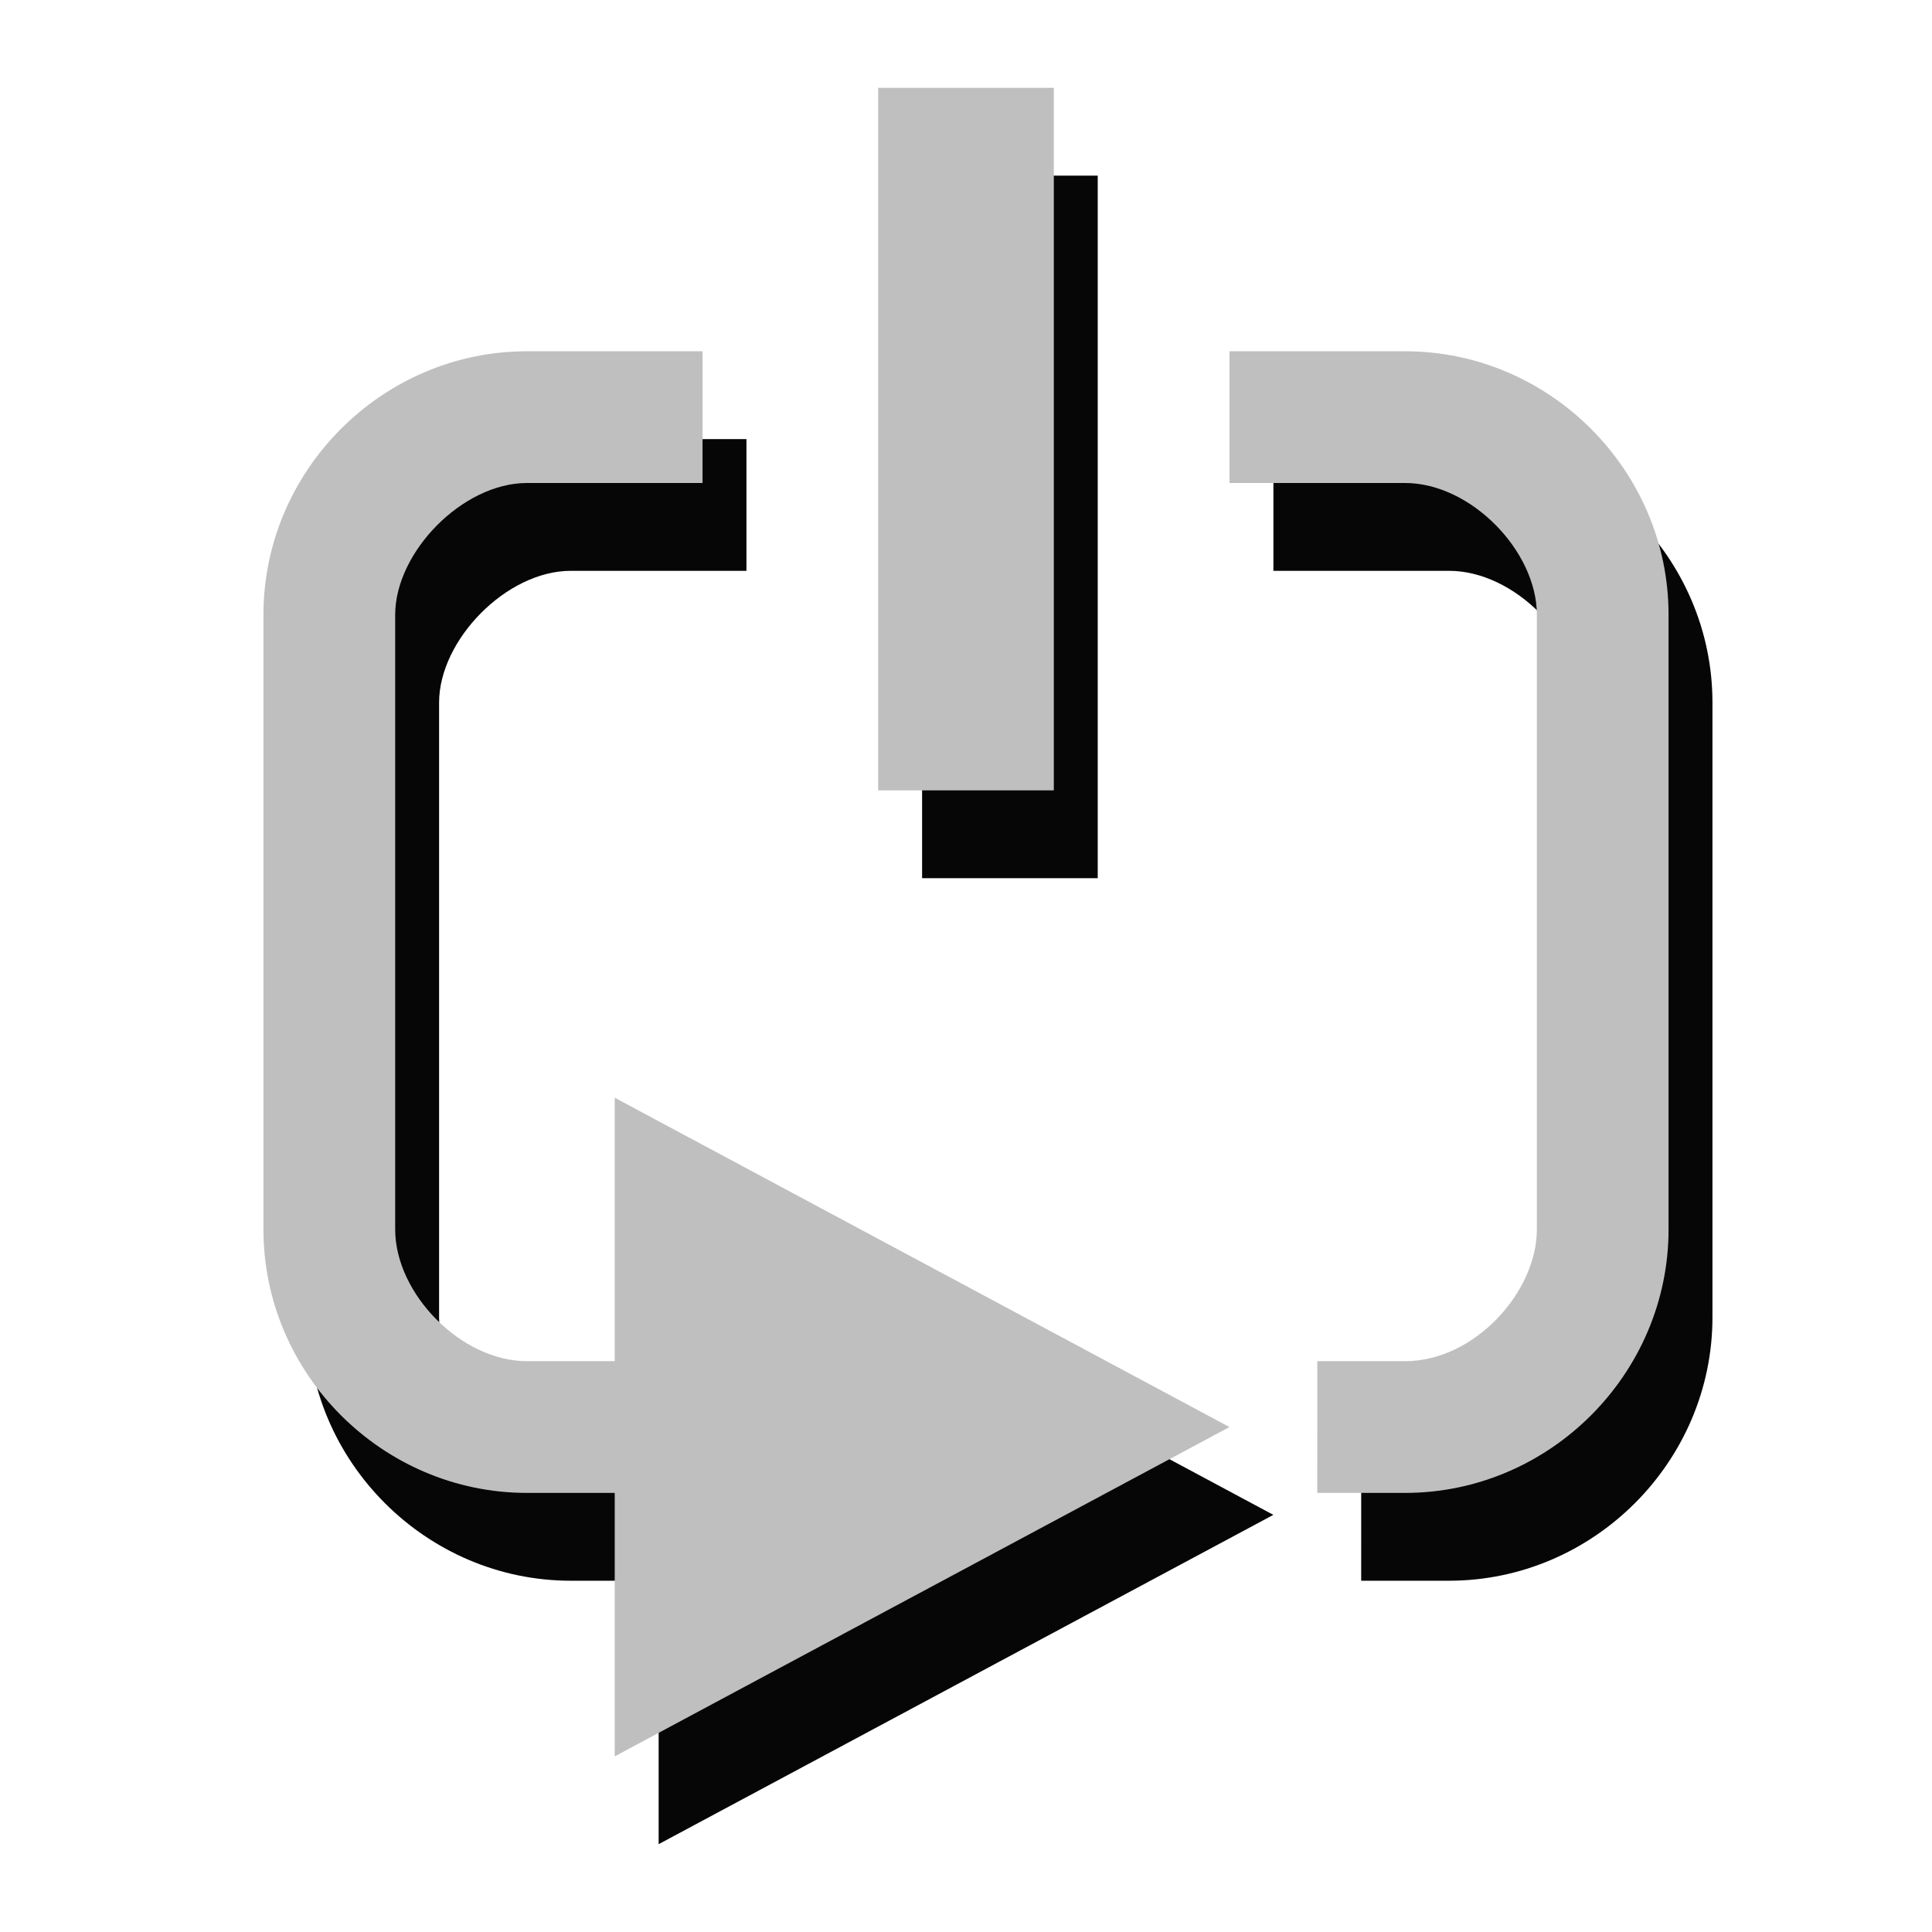<svg width="22" height="22" version="1.1" xmlns="http://www.w3.org/2000/svg"><g transform="translate(.5 -1)" fill="#060606"><path d="m6 6c-1.645-0-3 1.355-3 3v7c0 1.645 1.355 3 3 3l1-0v3l7-3.75-7-3.75v3l-1.0 0c-.747 9.3e-5-1.5-.767-1.5-1.5v-7c0-.712.767-1.5 1.5-1.5l2 0v-1.5z" color="#000000"/><path d="m10 3h2v8h-2z" color="#000000"/><path d="m16 6c1.645-0 3 1.355 3 3v7c0 1.645-1.355 3-3 3l-1-6.3e-5 5e-4-1.5 1 6.2e-5c.789 4.9e-5 1.5-.788 1.5-1.5v-7c0-.726-.753-1.5-1.5-1.5l-2.0 0.0 0-1.5z" color="#000000"/></g><g transform="translate(0,-2)" fill="#bfbfbf"><path d="m6 6c-1.645-0-3 1.355-3 3v7c0 1.645 1.355 3 3 3l1-0v3l7-3.75-7-3.75v3l-1.0 0c-.747 9.3e-5-1.5-.767-1.5-1.5v-7c0-.712.767-1.5 1.5-1.5l2 0v-1.5z" color="#000000"/><path d="m10 3h2v8h-2z" color="#000000"/><path d="m16 6c1.645-0 3 1.355 3 3v7c0 1.645-1.355 3-3 3l-1-6.3e-5 5e-4-1.5 1 6.2e-5c.789 4.9e-5 1.5-.788 1.5-1.5v-7c0-.726-.753-1.5-1.5-1.5l-2.0 0.0 0-1.5z" color="#000000"/></g></svg>
